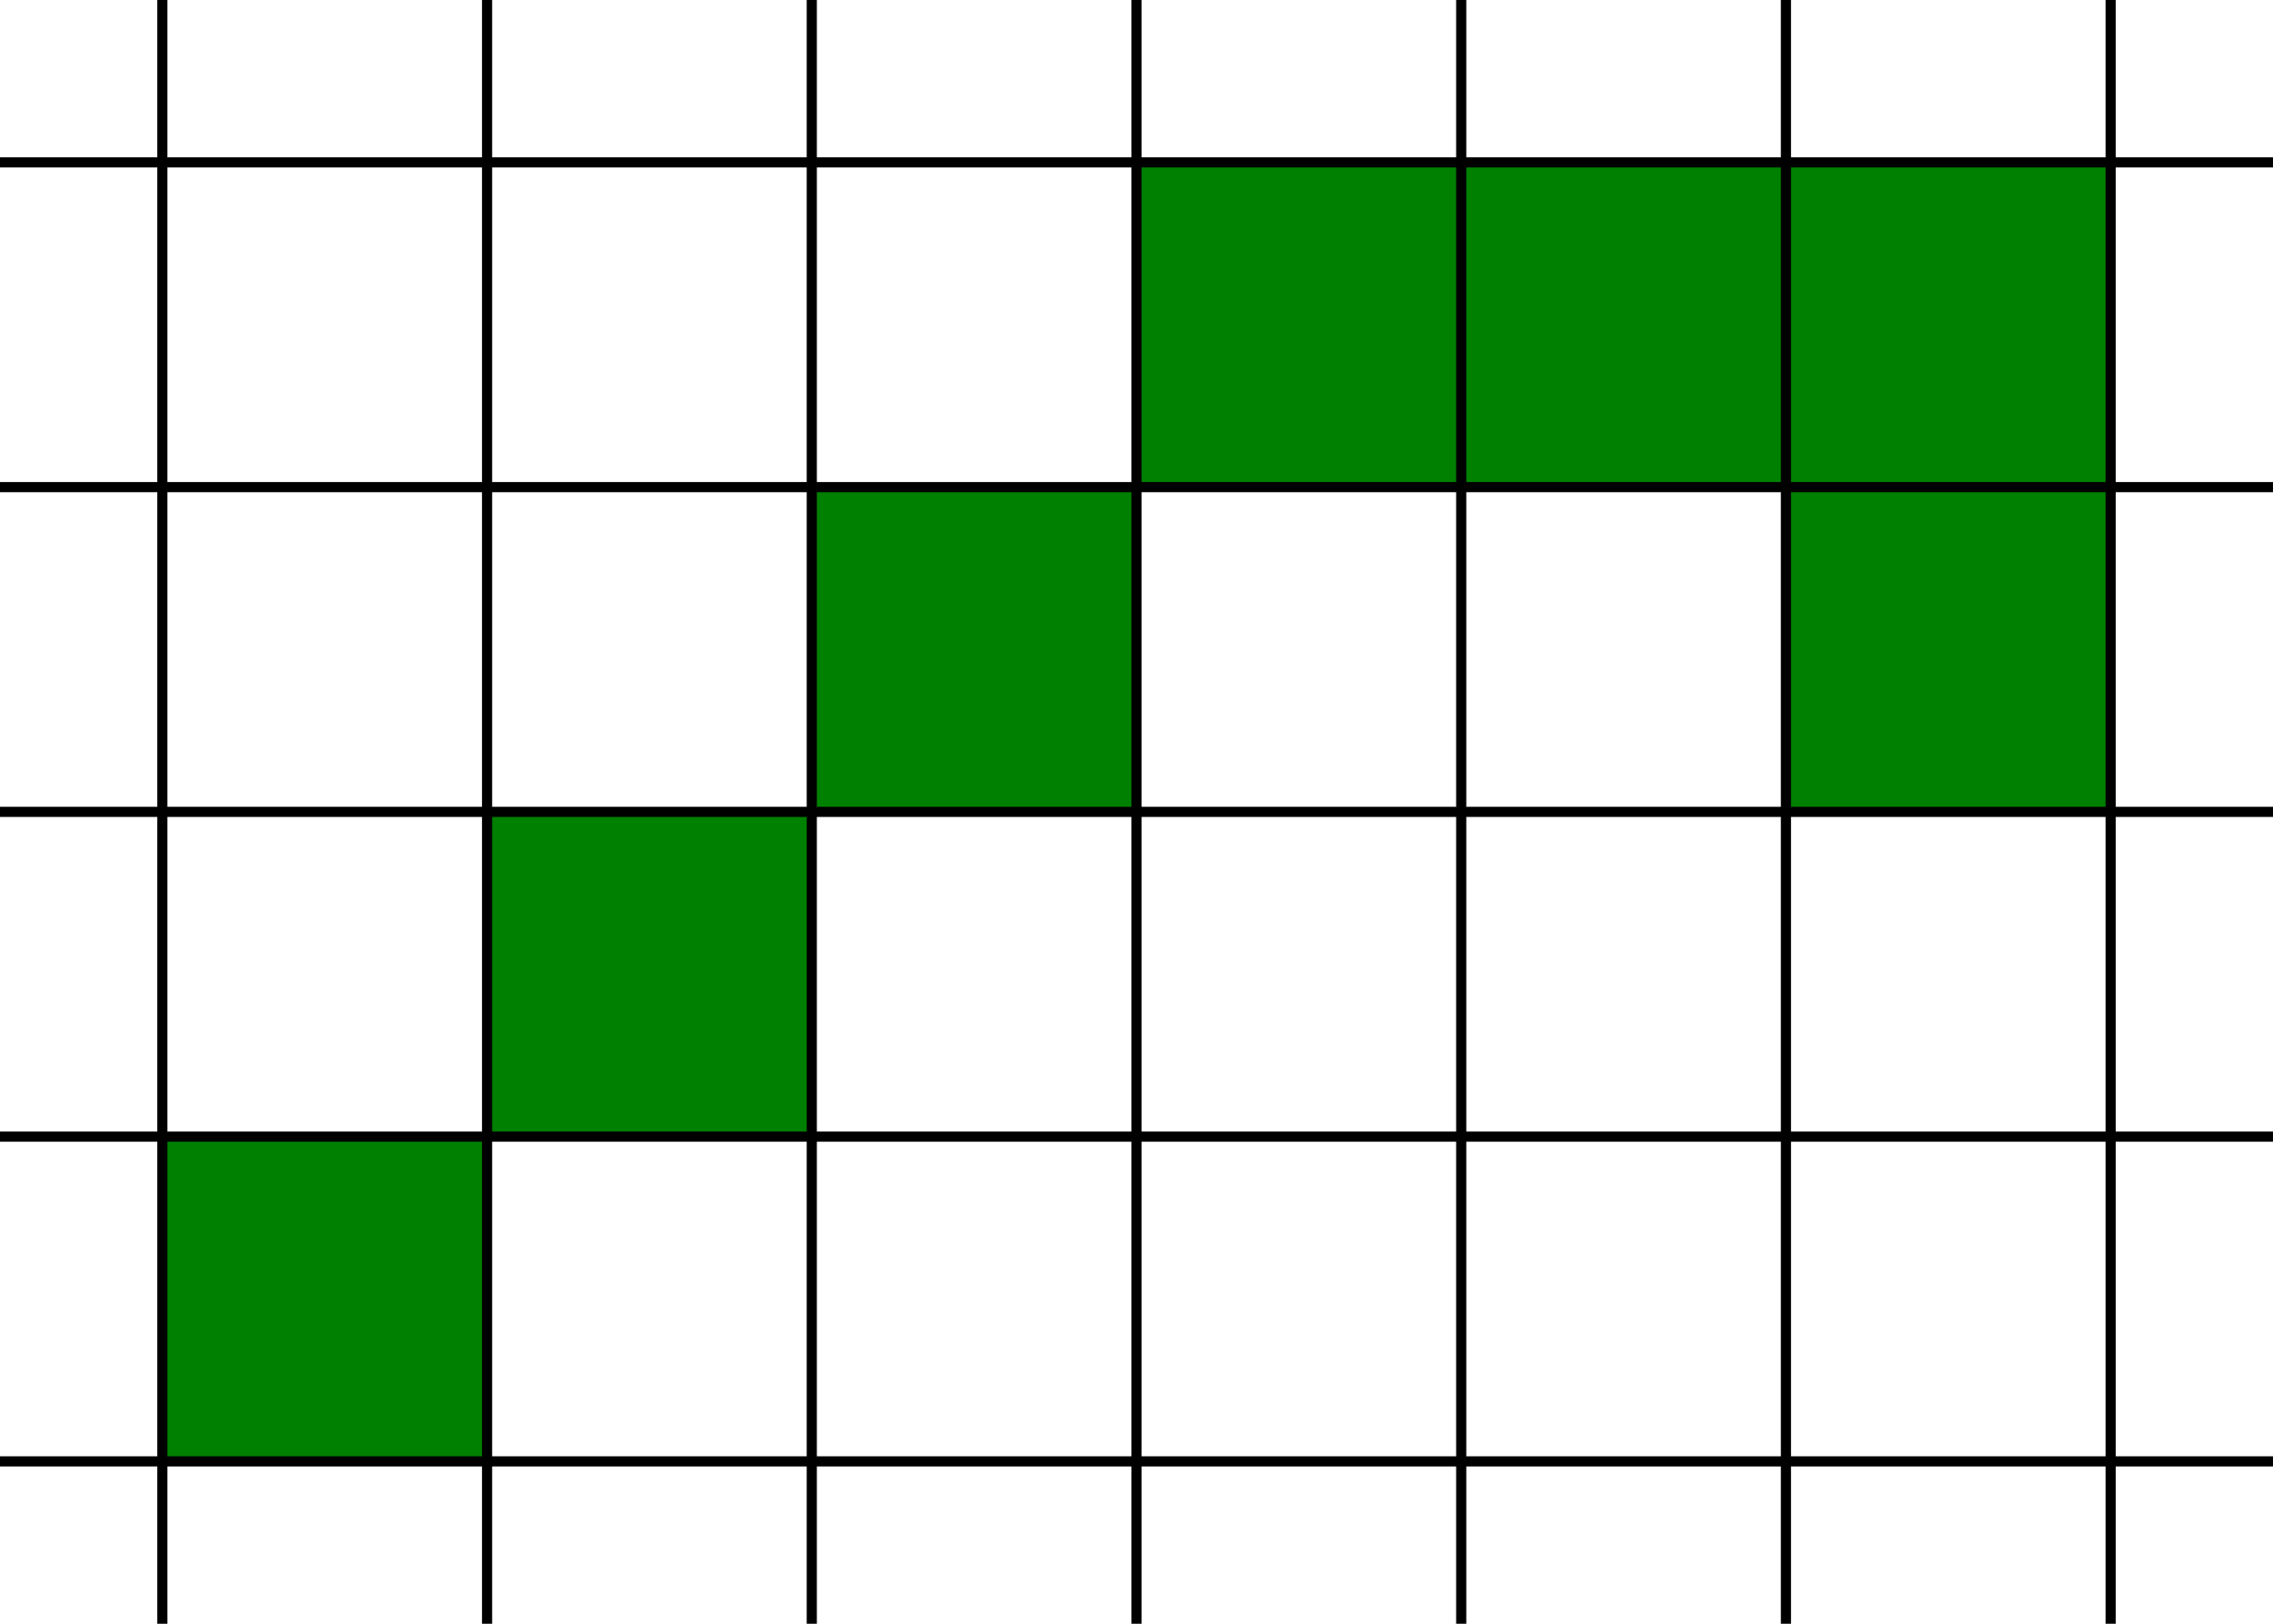 <?xml version="1.0" encoding="UTF-8" standalone="yes"?>
<svg xmlns="http://www.w3.org/2000/svg" version="1.1" baseProfile="full" viewBox="0 0 224 160" preserveAspectRatio="xMidYMid meet">
    <path d="M 112,16 h 96 v 64 h -32 v -32 h -96 v 64 h -64 v 32 h 32 v -64 h 64 Z" fill="green" />
    <g stroke="black" stroke-width="1">
        <line x1="16" y1="0" x2="16" y2="160" />
        <line x1="48" y1="0" x2="48" y2="160" />
        <line x1="80" y1="0" x2="80" y2="160" />
        <line x1="112" y1="0" x2="112" y2="160" />
        <line x1="144" y1="0" x2="144" y2="160" />
        <line x1="176" y1="0" x2="176" y2="160" />
        <line x1="208" y1="0" x2="208" y2="160" />
        <line x1="0" y1="16" x2="224" y2="16" />
        <line x1="0" y1="48" x2="224" y2="48" />
        <line x1="0" y1="80" x2="224" y2="80" />
        <line x1="0" y1="112" x2="224" y2="112" />
        <line x1="0" y1="144" x2="224" y2="144" />
    </g>
</svg>
